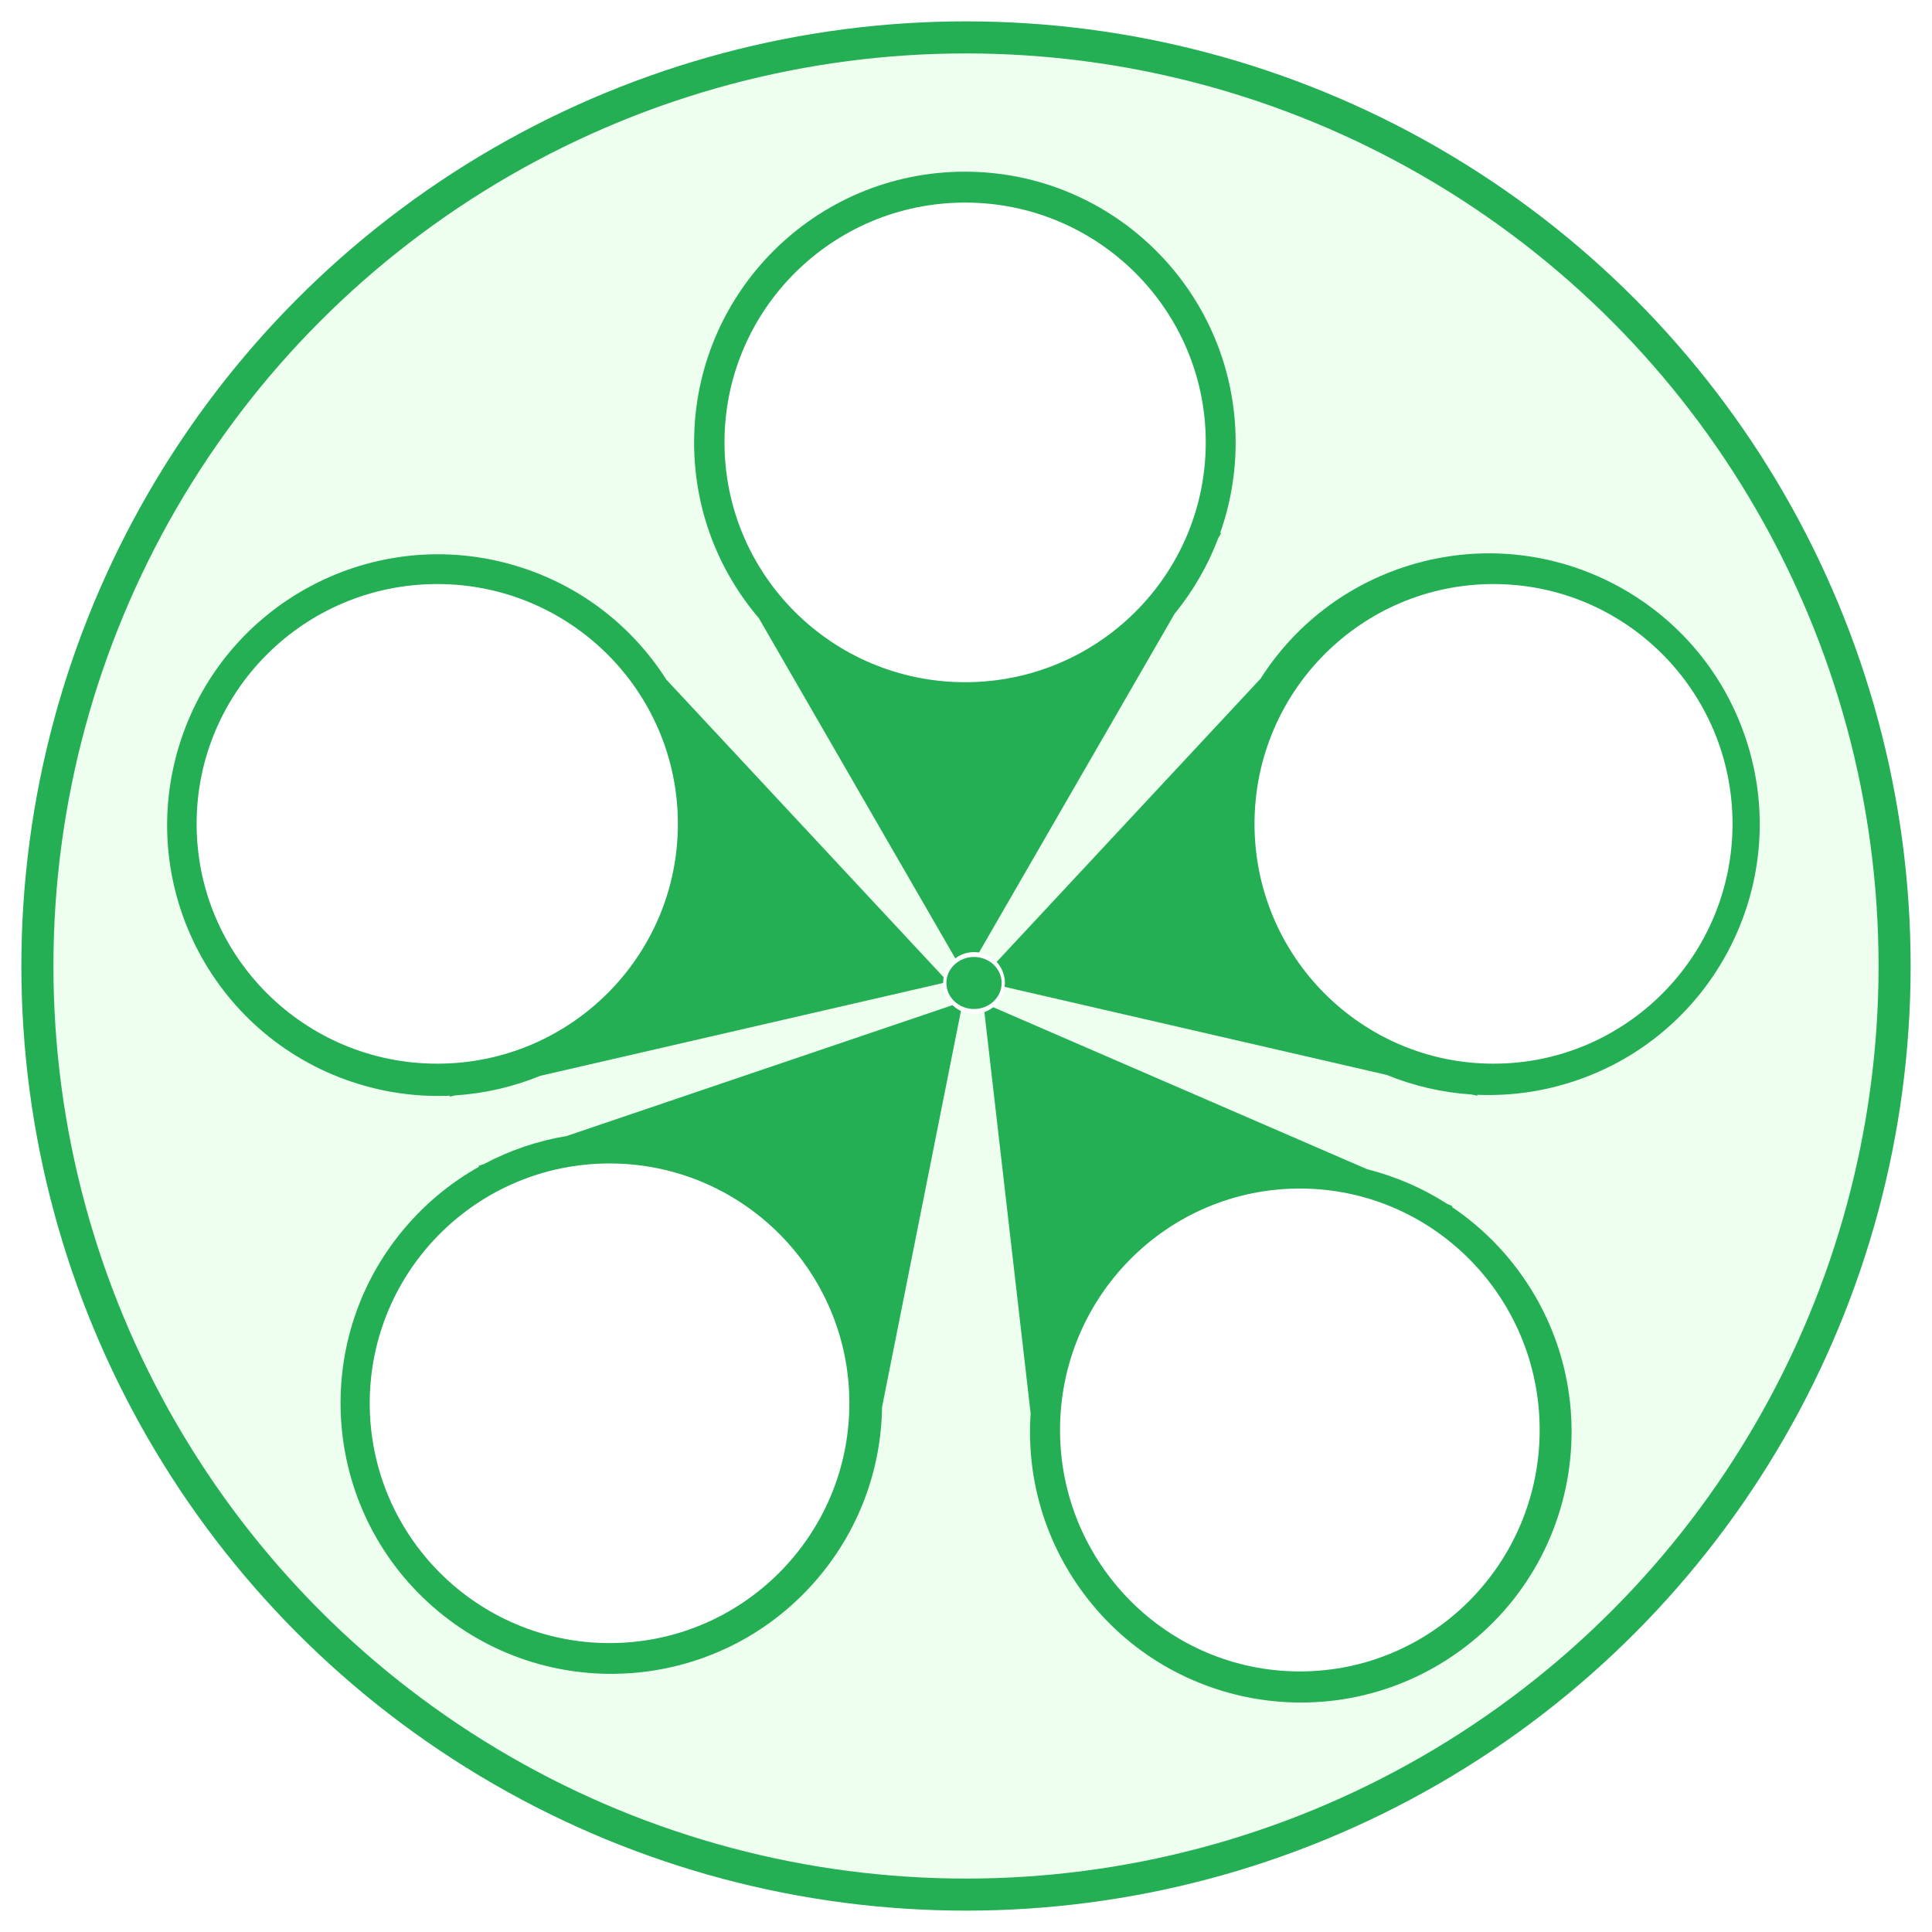 <svg width="904" height="904" viewBox="0 0 904 904" fill="none" xmlns="http://www.w3.org/2000/svg">
<g filter="url(#filter0_d_774_5069)">
<circle cx="452" cy="452" r="442" fill="#EEFFF0"/>
<circle cx="452" cy="452" r="434.5" stroke="#24AF55" stroke-width="15"/>
</g>
<path fill-rule="evenodd" clip-rule="evenodd" d="M570.915 249.395C575.614 236.147 578.172 221.886 578.172 207.028C578.172 137.056 521.449 80.332 451.477 80.332C381.505 80.332 324.781 137.056 324.781 207.028C324.781 238.4 336.184 267.109 355.071 289.236L451.744 456.678L549.61 287.169C558.212 276.648 565.156 264.719 570.042 251.779L571.419 249.395H570.915Z" fill="#24AF55"/>
<path fill-rule="evenodd" clip-rule="evenodd" d="M691.135 512.252C705.177 512.867 719.561 511.137 733.768 506.788C800.674 486.303 838.306 415.458 817.821 348.552C797.336 281.645 726.491 244.014 659.585 264.499C629.581 273.685 605.464 292.999 589.836 317.544L458.046 458.988L648.779 502.94C661.356 508.084 674.793 511.231 688.593 512.115L691.283 512.735L691.135 512.252Z" fill="#24AF55"/>
<path fill-rule="evenodd" clip-rule="evenodd" d="M224.215 545.891C211.945 552.749 200.616 561.782 190.816 572.951C144.665 625.546 149.89 705.594 202.484 751.745C255.079 797.895 335.128 792.671 381.279 740.076C401.973 716.492 412.337 687.388 412.733 658.295L450.504 468.684L265.128 531.553C251.733 533.787 238.655 538.171 226.456 544.668L223.834 545.557L224.215 545.891Z" fill="#24AF55"/>
<path fill-rule="evenodd" clip-rule="evenodd" d="M210.472 512.684C196.43 513.299 182.045 511.57 167.837 507.22C100.931 486.735 63.299 415.89 83.784 348.984C104.27 282.078 175.114 244.446 242.02 264.931C272.021 274.116 296.136 293.428 311.765 317.969L443.562 459.42L252.823 503.374C240.249 508.516 226.814 511.662 213.016 512.547L210.325 513.167L210.472 512.684Z" fill="#24AF55"/>
<path fill-rule="evenodd" clip-rule="evenodd" d="M679.331 564.741C690.998 572.58 701.548 582.508 710.401 594.44C752.095 650.633 740.341 729.986 684.147 771.68C627.954 813.374 548.6 801.62 506.907 745.426C488.211 720.228 480.262 690.374 482.247 661.346L460.113 469.286L639.701 547.096C652.884 550.42 665.575 555.866 677.214 563.35L679.735 564.442L679.331 564.741Z" fill="#24AF55"/>
<ellipse cx="451.592" cy="206.998" rx="112.592" ry="112.211" fill="white"/>
<ellipse cx="698.831" cy="385.493" rx="111.831" ry="112.211" fill="white"/>
<ellipse cx="608.211" cy="669.101" rx="112.211" ry="112.972" fill="white"/>
<circle cx="285.211" cy="656.604" r="112.211" fill="white"/>
<ellipse cx="204.592" cy="385.493" rx="112.592" ry="112.211" fill="white"/>
<circle r="14.454" transform="matrix(1 0 0 -1 455.747 459.948)" fill="white"/>
<ellipse rx="12.933" ry="12.172" transform="matrix(1 0 0 -1 455.747 459.949)" fill="#24AF55"/>
<defs>
<filter id="filter0_d_774_5069" x="0" y="0" width="904" height="904" filterUnits="userSpaceOnUse" color-interpolation-filters="sRGB">
<feFlood flood-opacity="0" result="BackgroundImageFix"/>
<feColorMatrix in="SourceAlpha" type="matrix" values="0 0 0 0 0 0 0 0 0 0 0 0 0 0 0 0 0 0 127 0" result="hardAlpha"/>
<feOffset/>
<feGaussianBlur stdDeviation="5"/>
<feComposite in2="hardAlpha" operator="out"/>
<feColorMatrix type="matrix" values="0 0 0 0 0 0 0 0 0 0 0 0 0 0 0 0 0 0 0.25 0"/>
<feBlend mode="normal" in2="BackgroundImageFix" result="effect1_dropShadow_774_5069"/>
<feBlend mode="normal" in="SourceGraphic" in2="effect1_dropShadow_774_5069" result="shape"/>
</filter>
</defs>
</svg>
